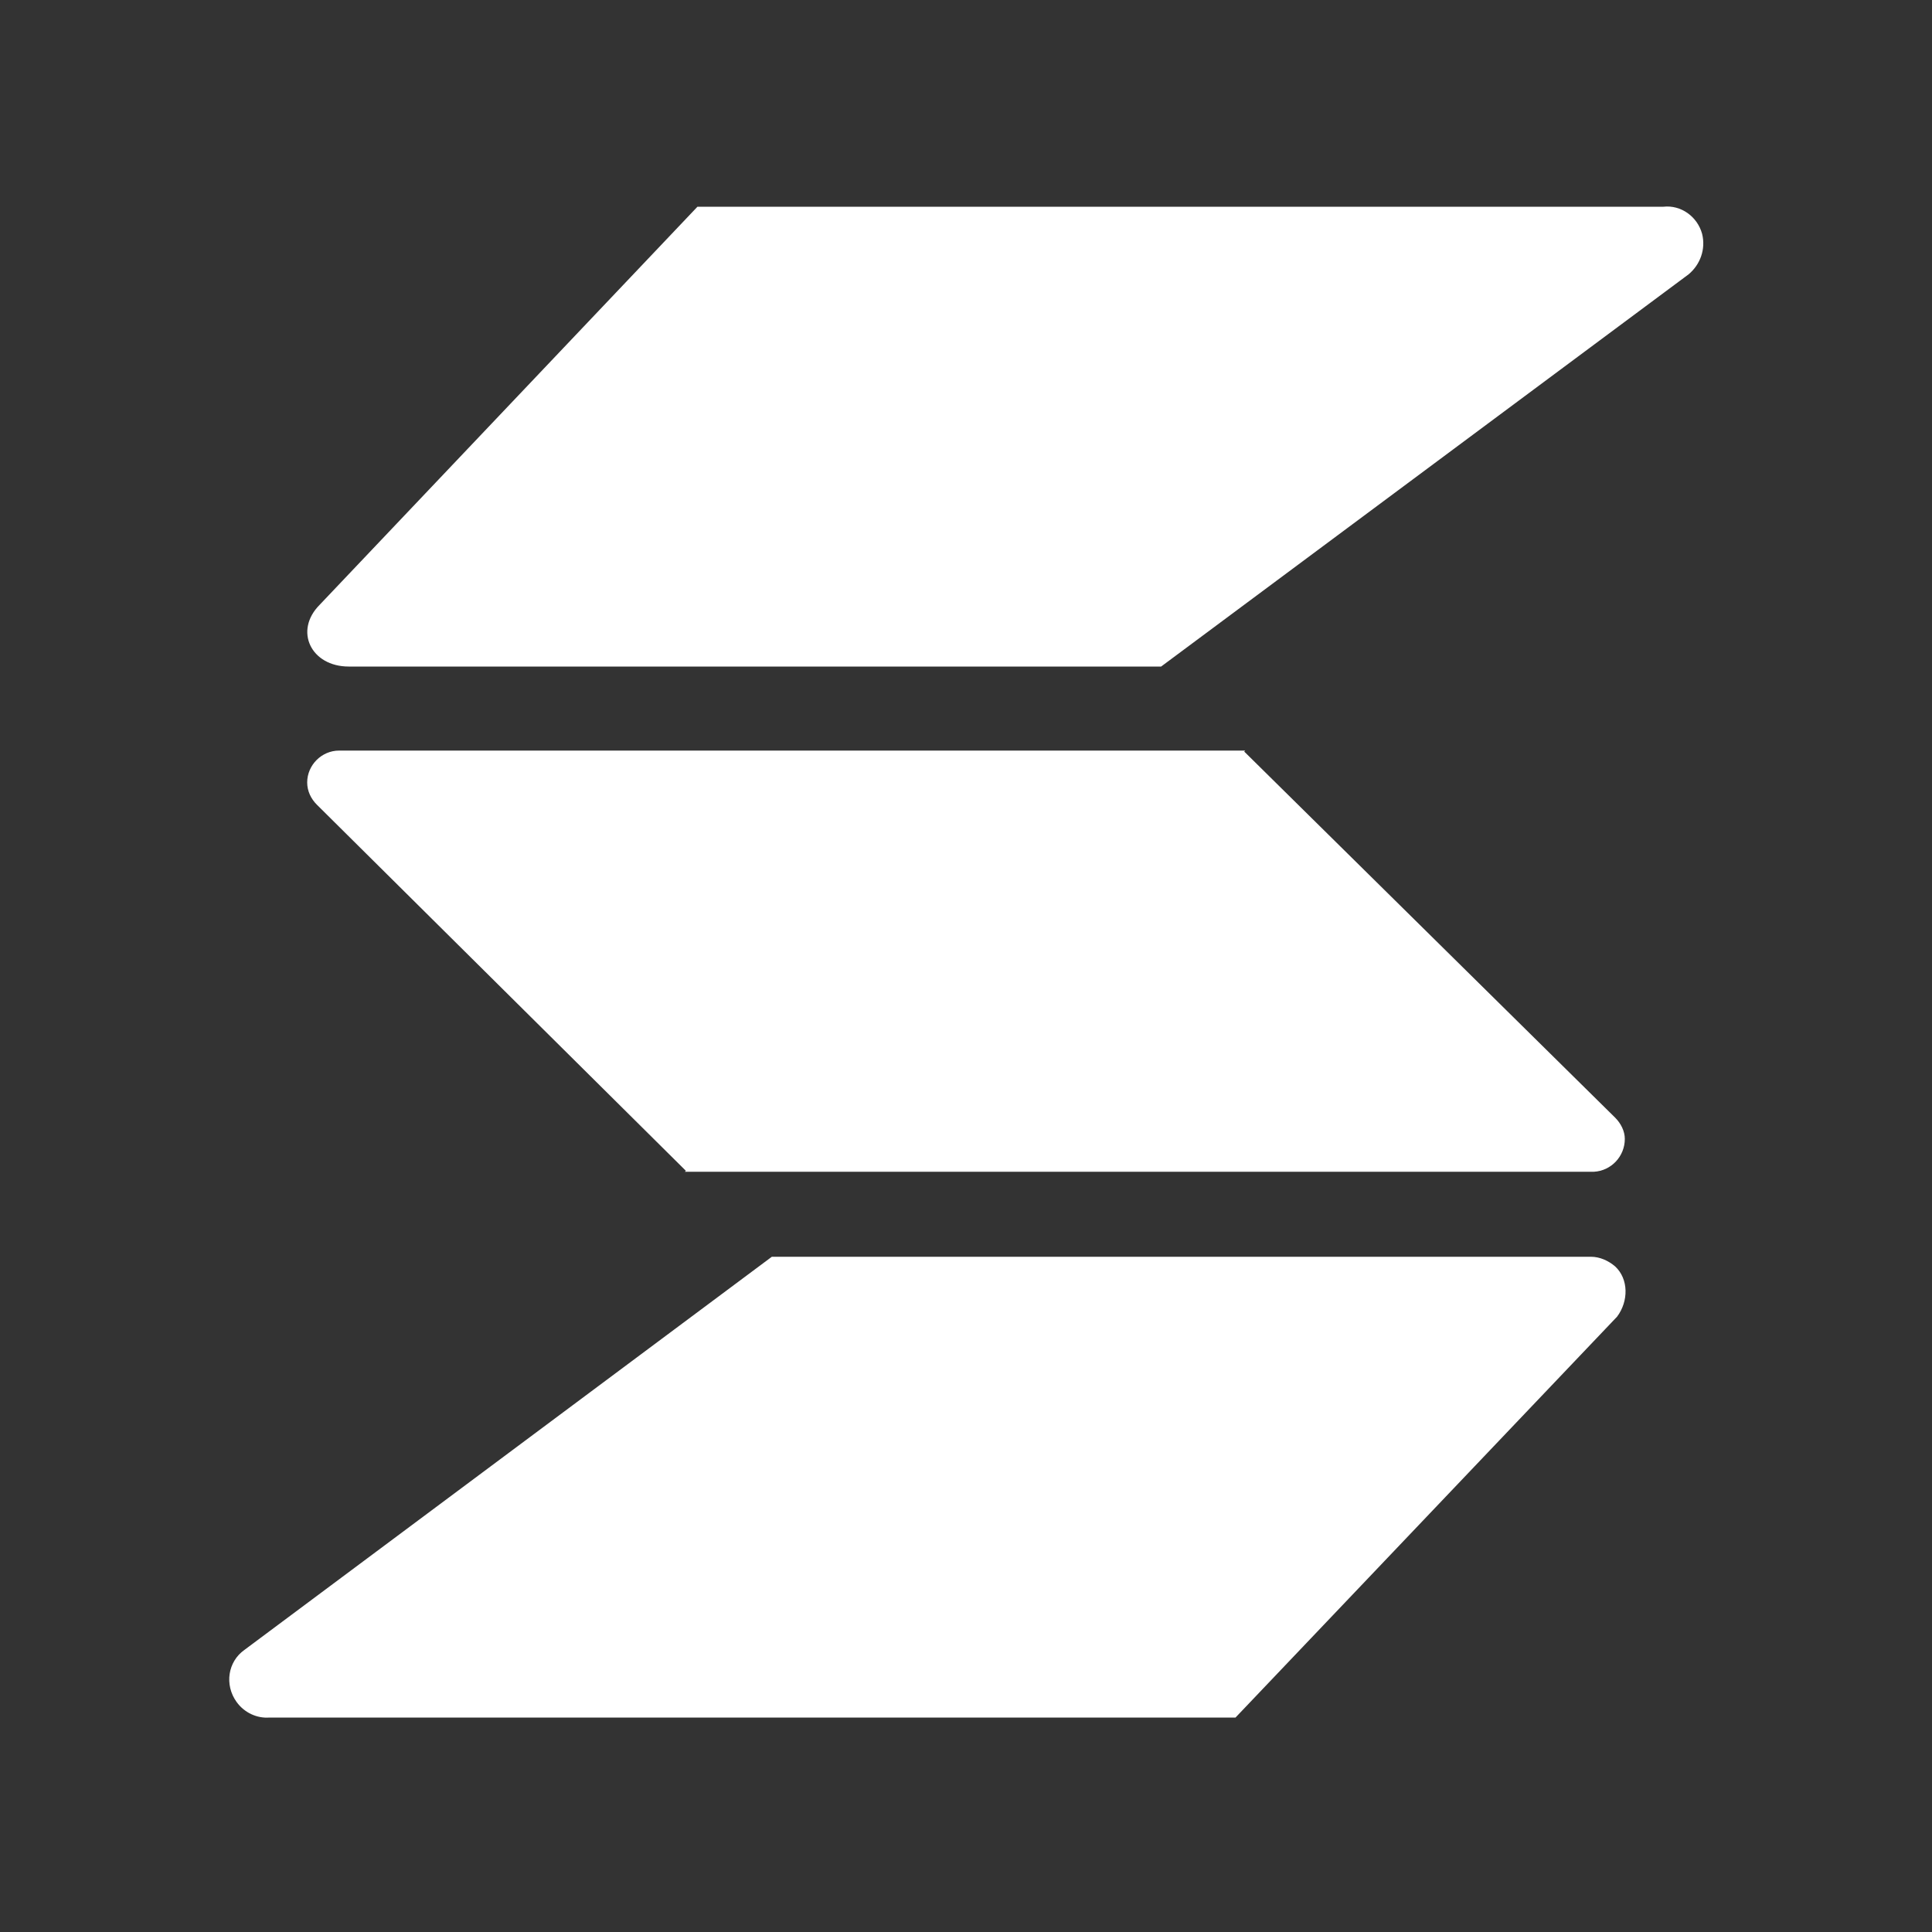 <svg enable-background="new 0 0 200 200" viewBox="0 0 200 200" xmlns="http://www.w3.org/2000/svg"><rect x="0" y="0" width="200" height="200" fill="#333333" stroke="none"/><g fill="#fff"><path d="m176.2 24.2c-.5-1.8-2.2-3-4-2.8h-100l-39.1 41.2c-2.7 2.7-.9 6.4 3 6.4h84.1l54.6-40.6c1.2-1 1.8-2.6 1.4-4.2z"/><path d="m167.2 115.7-38.4-37.9.1-.1h-93.8c-1.8 0-3.3 1.5-3.3 3.3 0 .9.4 1.7 1 2.3l38.2 37.9-.1.1h94.1c1.8-.1 3.2-1.6 3.2-3.4 0-.8-.4-1.6-1-2.2z"/><path d="m167.2 131.1c-.7-.6-1.6-1-2.5-1h-84.8l-54.6 40.7c-1.7 1.2-2.1 3.6-.8 5.4.8 1.1 2.1 1.7 3.4 1.6h100l39.5-41.5c1.2-1.6 1.2-3.9-.2-5.2z"/></g></svg>